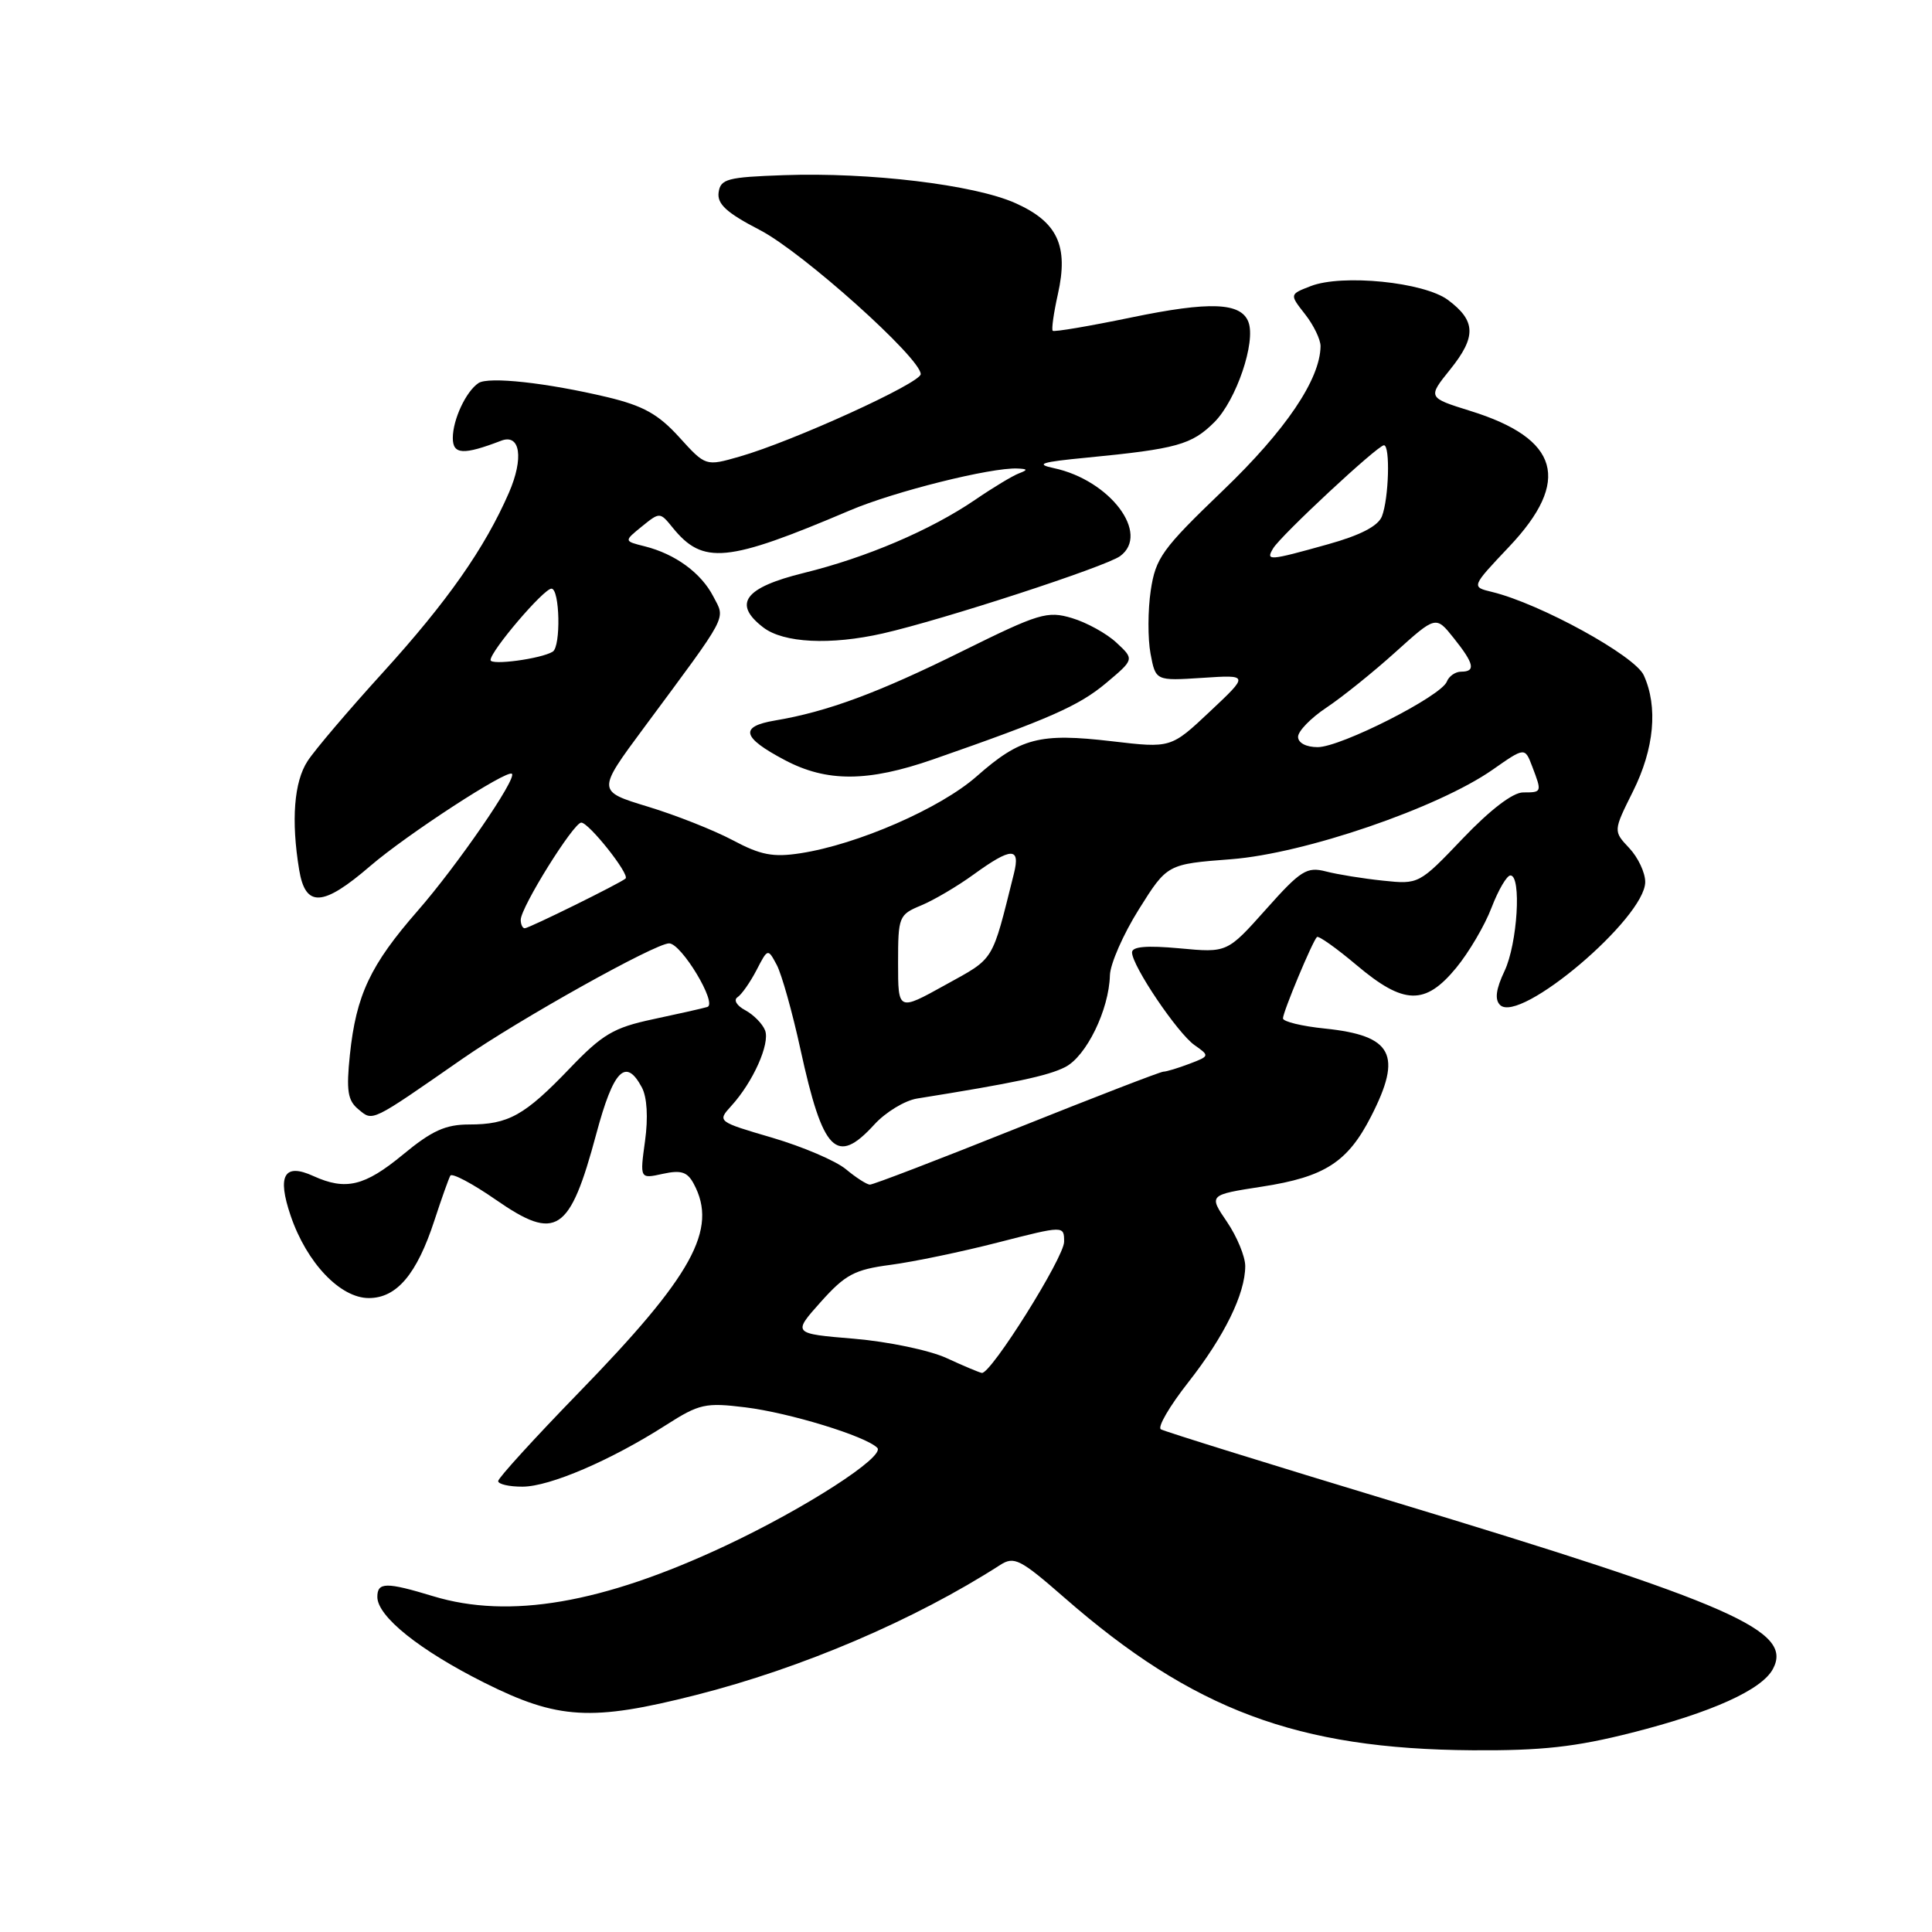 <?xml version="1.0" encoding="UTF-8" standalone="no"?>
<!DOCTYPE svg PUBLIC "-//W3C//DTD SVG 1.1//EN" "http://www.w3.org/Graphics/SVG/1.1/DTD/svg11.dtd" >
<svg xmlns="http://www.w3.org/2000/svg" xmlns:xlink="http://www.w3.org/1999/xlink" version="1.1" viewBox="0 0 256 256">
 <g >
 <path fill="currentColor"
d=" M 216.23 229.59 C 226.81 226.91 233.44 223.92 234.92 221.15 C 237.62 216.10 229.73 212.62 184.58 198.96 C 168.13 193.98 154.28 189.67 153.82 189.39 C 153.35 189.10 154.98 186.31 157.44 183.18 C 162.24 177.06 165.00 171.44 165.00 167.76 C 165.00 166.50 163.91 163.86 162.58 161.90 C 160.15 158.33 160.15 158.33 167.25 157.23 C 175.54 155.95 178.58 153.99 181.68 147.92 C 185.86 139.75 184.53 137.22 175.57 136.29 C 172.51 135.98 170.00 135.37 170.00 134.94 C 170.00 134.09 173.89 124.77 174.50 124.16 C 174.71 123.95 177.08 125.63 179.76 127.89 C 186.01 133.16 188.83 133.24 192.94 128.26 C 194.63 126.21 196.75 122.61 197.64 120.26 C 198.54 117.92 199.66 116.00 200.14 116.00 C 201.63 116.00 201.07 125.04 199.36 128.66 C 198.22 131.06 198.04 132.44 198.76 133.16 C 201.35 135.75 218.00 121.64 218.00 116.86 C 218.00 115.63 217.05 113.61 215.88 112.37 C 213.76 110.12 213.76 110.12 216.38 104.86 C 219.20 99.21 219.71 93.66 217.81 89.48 C 216.63 86.88 204.08 79.99 197.72 78.44 C 194.93 77.77 194.93 77.77 199.97 72.44 C 208.24 63.70 206.64 58.12 194.83 54.45 C 189.16 52.68 189.16 52.68 192.17 48.94 C 195.64 44.62 195.57 42.51 191.87 39.75 C 188.70 37.38 177.85 36.29 173.68 37.91 C 170.86 39.00 170.86 39.00 172.93 41.64 C 174.07 43.09 174.99 45.00 174.98 45.88 C 174.92 50.28 170.37 57.01 162.04 65.00 C 153.98 72.74 153.13 73.92 152.48 78.24 C 152.09 80.85 152.08 84.62 152.45 86.61 C 153.13 90.22 153.13 90.22 159.32 89.82 C 165.50 89.41 165.50 89.41 160.33 94.27 C 155.16 99.14 155.16 99.14 147.33 98.22 C 137.76 97.10 135.22 97.75 129.40 102.88 C 124.58 107.12 113.62 111.90 106.06 113.06 C 102.44 113.62 100.78 113.30 97.09 111.33 C 94.60 110.01 89.53 108.00 85.83 106.88 C 79.10 104.83 79.10 104.83 85.30 96.46 C 96.70 81.07 96.13 82.15 94.52 79.04 C 92.90 75.91 89.48 73.41 85.43 72.39 C 82.66 71.70 82.66 71.70 85.05 69.76 C 87.42 67.84 87.45 67.84 89.12 69.90 C 93.15 74.87 96.30 74.57 112.62 67.63 C 118.51 65.12 131.34 61.92 134.82 62.08 C 136.19 62.14 136.23 62.26 135.00 62.73 C 134.18 63.04 131.57 64.61 129.22 66.22 C 123.32 70.24 114.81 73.88 106.50 75.92 C 98.64 77.86 97.05 80.00 101.14 83.14 C 103.82 85.20 110.04 85.51 117.00 83.93 C 124.98 82.11 146.48 75.10 148.42 73.69 C 152.45 70.74 147.09 63.62 139.64 62.03 C 137.11 61.49 137.95 61.22 144.00 60.64 C 155.93 59.48 157.91 58.93 160.91 55.94 C 163.81 53.04 166.44 45.31 165.42 42.66 C 164.43 40.07 160.31 39.91 149.93 42.06 C 144.37 43.21 139.68 44.01 139.49 43.83 C 139.31 43.65 139.62 41.47 140.17 39.00 C 141.62 32.56 140.13 29.39 134.49 26.89 C 129.02 24.47 115.22 22.81 103.87 23.21 C 96.37 23.47 95.47 23.71 95.22 25.50 C 95.01 27.04 96.28 28.20 100.72 30.50 C 106.36 33.43 122.00 47.45 122.00 49.57 C 122.00 50.76 105.03 58.49 98.00 60.50 C 93.50 61.79 93.50 61.79 90.00 57.93 C 87.23 54.88 85.24 53.77 80.50 52.63 C 72.42 50.71 64.74 49.87 63.40 50.76 C 61.74 51.87 60.00 55.60 60.00 58.04 C 60.00 60.24 61.39 60.32 66.40 58.40 C 68.94 57.42 69.43 60.70 67.43 65.30 C 64.22 72.66 59.27 79.71 50.77 89.07 C 46.22 94.07 41.71 99.37 40.76 100.84 C 38.96 103.58 38.56 108.71 39.64 115.25 C 40.47 120.29 42.77 120.17 49.06 114.75 C 53.91 110.58 67.18 101.94 67.83 102.53 C 68.52 103.15 60.57 114.71 55.35 120.68 C 49.06 127.88 47.19 131.85 46.36 139.78 C 45.87 144.51 46.07 145.82 47.48 146.98 C 49.44 148.61 49.01 148.82 61.27 140.30 C 68.81 135.06 86.82 125.00 88.66 125.00 C 90.29 125.00 95.12 133.03 93.72 133.43 C 93.05 133.63 89.80 134.36 86.50 135.06 C 81.31 136.17 79.83 137.04 75.50 141.56 C 69.51 147.81 67.38 149.00 62.17 149.00 C 59.03 149.00 57.22 149.82 53.38 153.00 C 48.31 157.18 45.81 157.78 41.52 155.83 C 37.65 154.06 36.69 155.75 38.52 161.11 C 40.64 167.33 45.08 172.00 48.87 172.00 C 52.57 172.00 55.24 168.84 57.57 161.69 C 58.50 158.84 59.45 156.18 59.67 155.78 C 59.89 155.39 62.61 156.83 65.71 158.98 C 73.71 164.53 75.49 163.36 79.01 150.25 C 81.29 141.75 82.91 140.09 85.05 144.09 C 85.74 145.38 85.90 148.08 85.47 151.19 C 84.78 156.21 84.78 156.21 87.82 155.54 C 90.25 155.01 91.08 155.27 91.93 156.87 C 95.16 162.90 91.78 169.02 76.63 184.59 C 70.80 190.59 66.02 195.84 66.01 196.25 C 66.01 196.66 67.46 197.00 69.25 196.99 C 72.85 196.98 80.97 193.49 88.26 188.82 C 92.66 186.01 93.47 185.83 98.76 186.48 C 104.61 187.20 114.69 190.29 116.24 191.84 C 117.38 192.98 106.63 199.91 96.00 204.88 C 79.81 212.46 67.50 214.57 57.41 211.51 C 51.16 209.61 50.00 209.63 50.00 211.60 C 50.00 214.19 55.60 218.67 64.20 222.98 C 73.93 227.85 78.39 228.11 92.21 224.60 C 106.29 221.03 121.18 214.66 132.54 207.36 C 134.38 206.18 135.19 206.59 141.04 211.70 C 158.07 226.58 171.90 231.76 195.12 231.92 C 204.30 231.98 208.74 231.49 216.23 229.59 Z  M 123.65 100.62 C 139.04 95.26 142.96 93.53 146.55 90.52 C 150.31 87.36 150.31 87.36 147.94 85.16 C 146.64 83.94 143.98 82.48 142.04 81.90 C 138.77 80.92 137.67 81.26 127.50 86.29 C 116.36 91.81 109.61 94.31 102.69 95.47 C 97.95 96.27 98.30 97.71 103.98 100.71 C 109.55 103.66 115.00 103.63 123.65 100.62 Z  M 125.42 179.95 C 123.18 178.92 117.67 177.77 113.18 177.39 C 105.01 176.71 105.01 176.71 108.75 172.52 C 112.01 168.88 113.22 168.23 118.00 167.60 C 121.03 167.20 127.44 165.87 132.25 164.63 C 141.00 162.39 141.00 162.39 141.00 164.54 C 141.00 166.62 131.30 182.08 130.10 181.92 C 129.77 181.87 127.67 180.99 125.42 179.95 Z  M 112.09 154.93 C 110.76 153.82 106.38 151.95 102.35 150.76 C 95.05 148.62 95.03 148.60 96.89 146.55 C 99.78 143.39 102.05 138.30 101.38 136.54 C 101.04 135.66 99.86 134.46 98.75 133.86 C 97.62 133.26 97.17 132.50 97.72 132.14 C 98.26 131.79 99.39 130.18 100.23 128.57 C 101.74 125.65 101.74 125.65 102.92 127.85 C 103.57 129.07 104.99 134.11 106.07 139.07 C 109.04 152.67 110.83 154.50 115.84 149.02 C 117.33 147.38 119.89 145.82 121.53 145.56 C 134.40 143.50 138.85 142.56 141.13 141.40 C 143.94 139.98 146.95 133.81 147.07 129.23 C 147.11 127.73 148.83 123.80 150.90 120.50 C 154.66 114.50 154.66 114.50 163.14 113.85 C 172.88 113.10 190.54 107.05 197.78 101.99 C 202.05 99.00 202.05 99.00 203.03 101.57 C 204.33 104.99 204.32 105.00 201.82 105.00 C 200.46 105.00 197.47 107.29 193.83 111.10 C 188.04 117.17 187.99 117.19 183.25 116.69 C 180.64 116.42 177.23 115.87 175.69 115.47 C 173.16 114.82 172.35 115.32 167.74 120.50 C 162.61 126.25 162.61 126.25 156.31 125.66 C 151.95 125.26 150.00 125.42 150.00 126.20 C 150.00 127.97 156.03 136.91 158.29 138.49 C 160.30 139.90 160.29 139.94 157.60 140.96 C 156.10 141.53 154.55 142.00 154.16 142.00 C 153.77 142.00 145.03 145.38 134.73 149.50 C 124.44 153.62 115.67 156.99 115.26 156.97 C 114.84 156.95 113.41 156.03 112.09 154.93 Z  M 119.00 127.61 C 119.00 121.46 119.10 121.20 122.04 119.98 C 123.71 119.29 126.86 117.44 129.03 115.86 C 134.02 112.25 135.23 112.22 134.35 115.75 C 131.37 127.66 131.87 126.85 125.24 130.52 C 119.00 133.98 119.00 133.98 119.00 127.61 Z  M 69.00 121.88 C 69.00 120.23 76.00 109.00 77.02 109.00 C 78.03 109.00 83.48 115.87 82.89 116.41 C 82.23 117.01 70.09 123.00 69.53 123.00 C 69.24 123.00 69.00 122.50 69.00 121.88 Z  M 172.00 97.63 C 172.00 96.88 173.69 95.14 175.75 93.77 C 177.81 92.40 181.92 89.10 184.88 86.43 C 190.26 81.58 190.26 81.58 192.62 84.54 C 195.34 87.94 195.57 89.00 193.61 89.00 C 192.84 89.00 191.99 89.60 191.71 90.32 C 190.97 92.25 177.66 99.00 174.60 99.00 C 173.07 99.00 172.00 98.44 172.00 97.63 Z  M 65.00 87.46 C 65.00 86.26 72.04 78.00 73.07 78.00 C 74.18 78.00 74.34 85.67 73.24 86.35 C 71.72 87.29 65.00 88.20 65.00 87.46 Z  M 168.70 72.66 C 169.73 70.94 182.55 59.00 183.38 59.00 C 184.23 59.00 184.03 66.06 183.11 68.42 C 182.60 69.71 180.25 70.93 175.93 72.13 C 168.10 74.32 167.69 74.35 168.70 72.66 Z "/>
</g>
</svg>